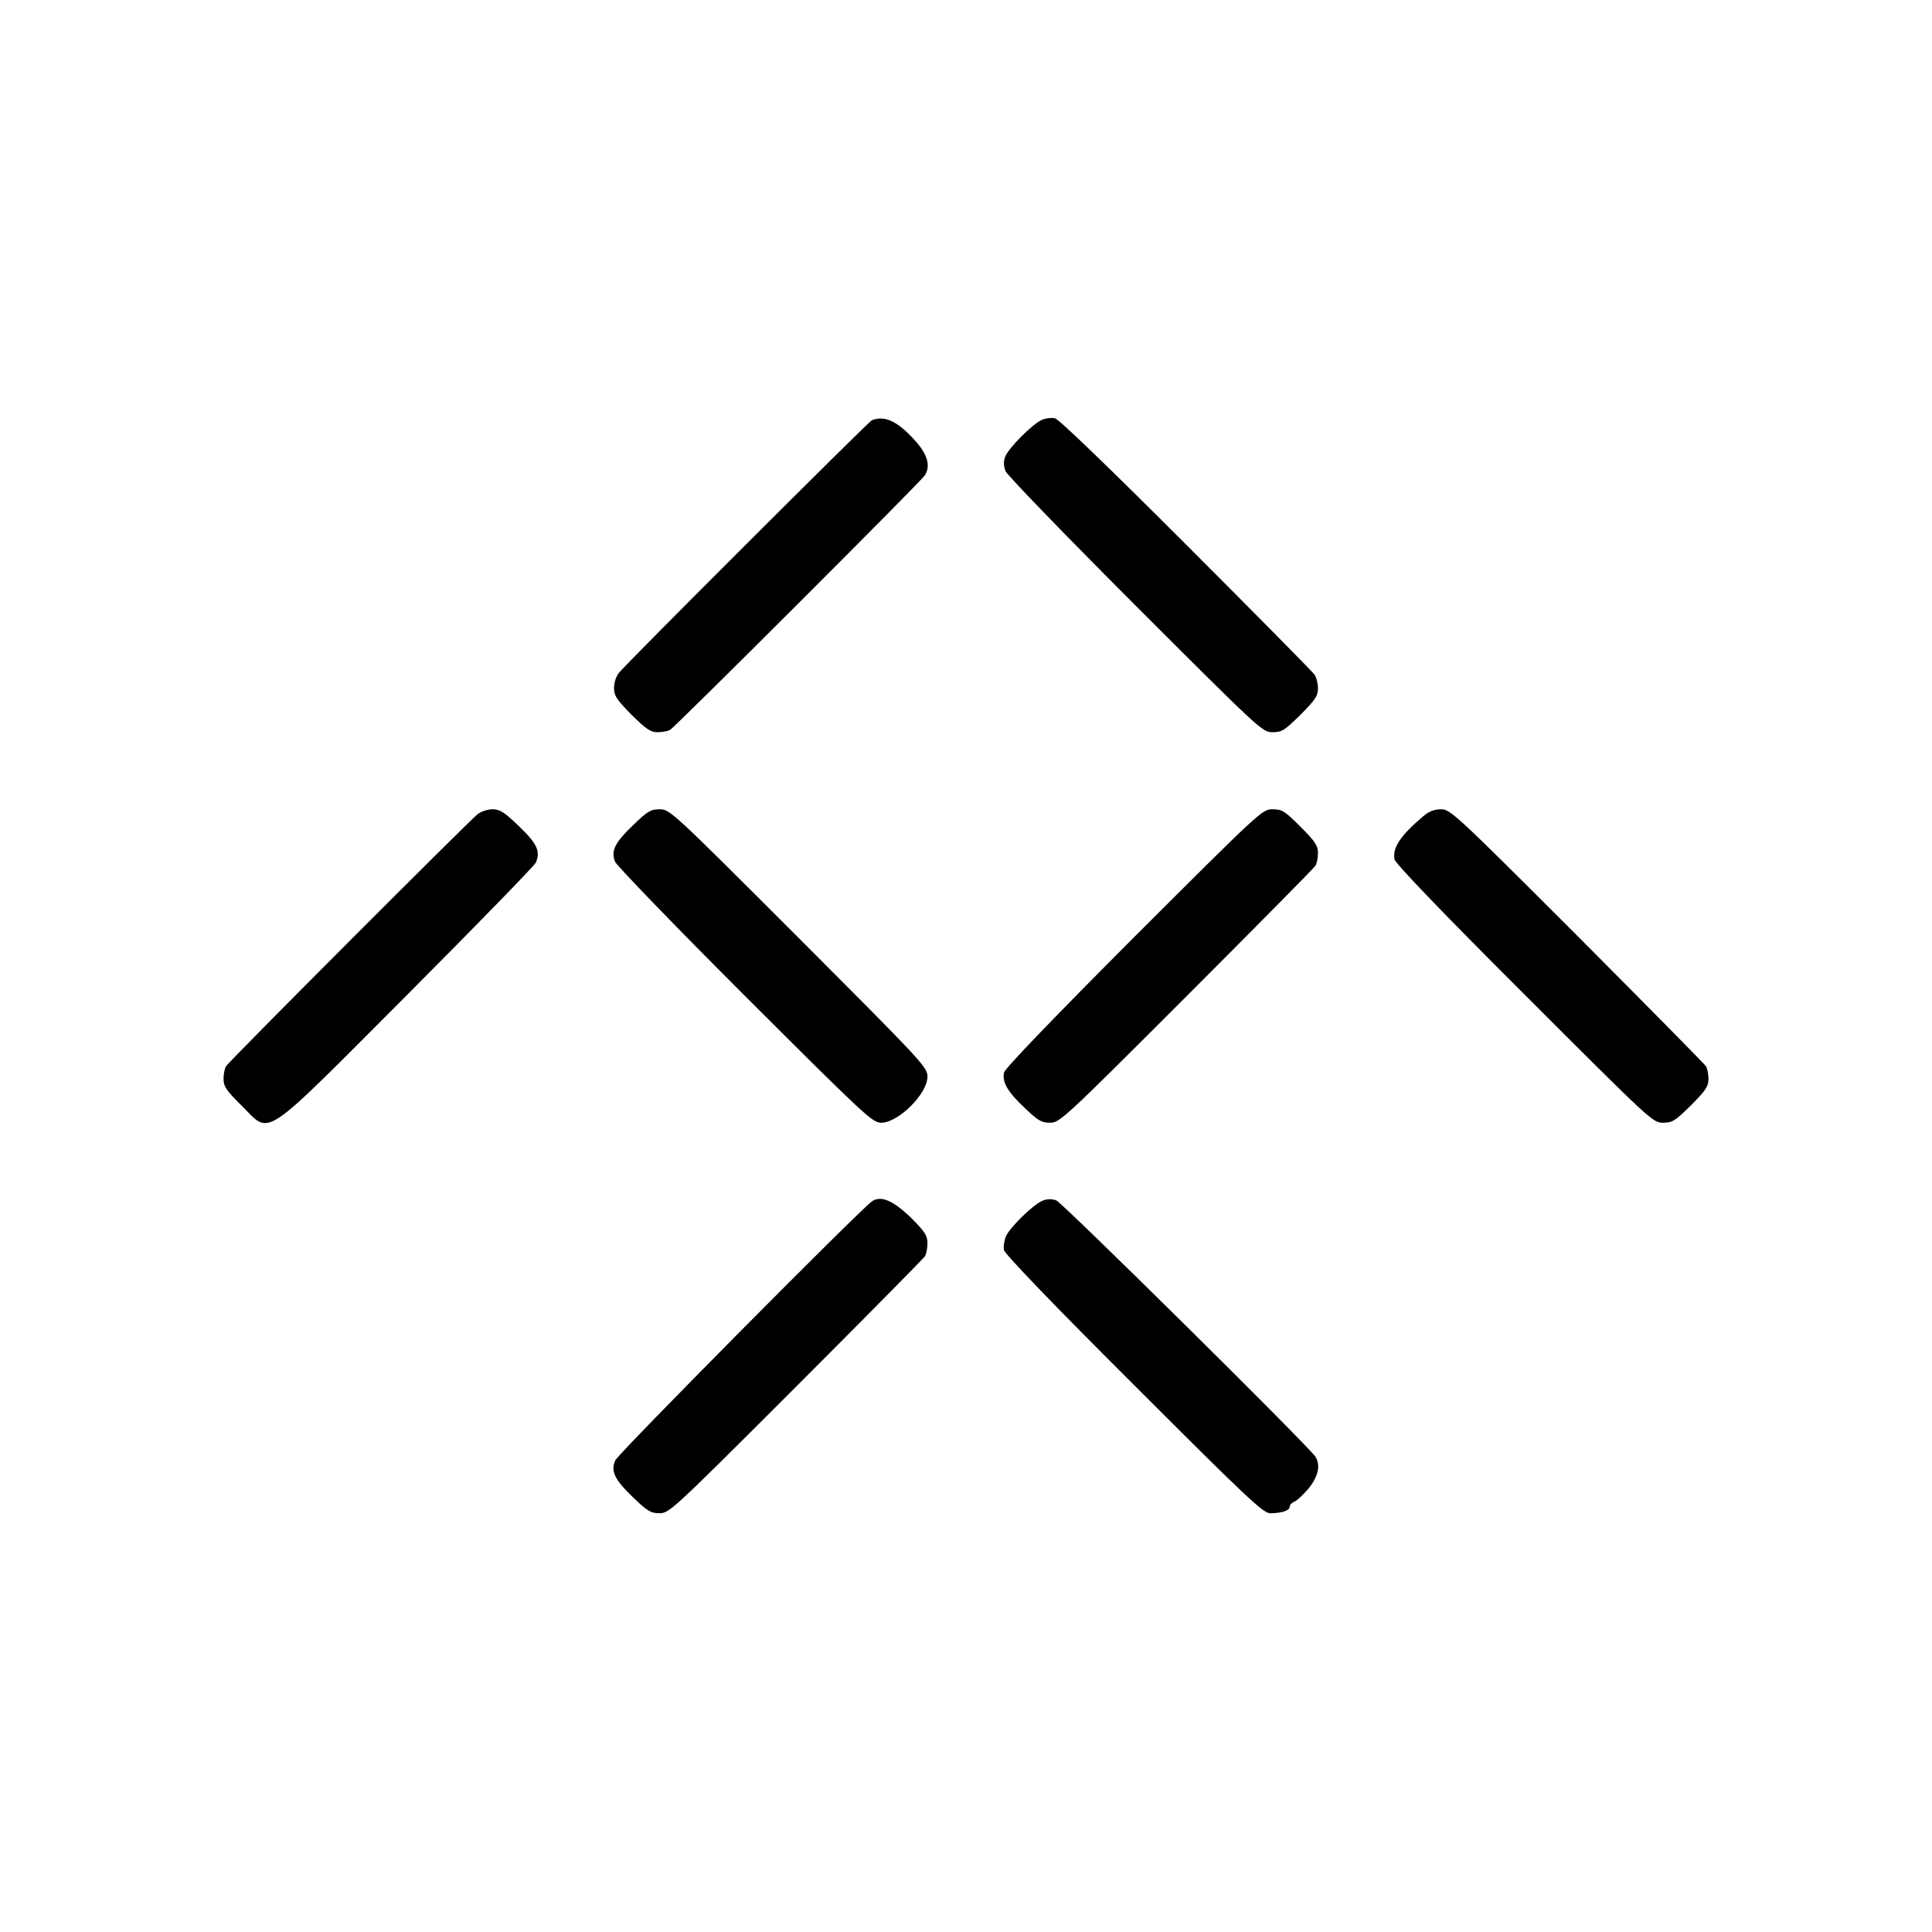 <?xml version="1.0" standalone="no"?>
<!DOCTYPE svg PUBLIC "-//W3C//DTD SVG 20010904//EN"
 "http://www.w3.org/TR/2001/REC-SVG-20010904/DTD/svg10.dtd">
<svg version="1.0" xmlns="http://www.w3.org/2000/svg"
 width="752pt" height="752pt" viewBox="0 0 752 752"
 preserveAspectRatio="xMidYMid meet">
<g transform="translate(0,752) scale(0.1,-0.1)"
fill="#000000" stroke="none">
<path d="M4056 5886 c-36 -15 -133 -112 -144 -145 -6 -18 -6 -36 2 -55 6 -15
233 -250 505 -522 488 -488 495 -494 534 -494 37 0 47 7 109 68 58 58 68 74
68 103 0 19 -6 43 -14 54 -8 11 -233 239 -500 506 -299 299 -496 489 -510 491
-13 3 -36 0 -50 -6z"/>
<path d="M3393 5884 c-13 -6 -954 -945 -984 -983 -11 -13 -19 -39 -19 -59 0
-30 10 -45 68 -104 57 -56 74 -68 101 -68 18 0 40 4 49 9 19 10 978 968 992
991 22 35 11 78 -32 128 -71 81 -123 107 -175 86z"/>
<path d="M1859 4351 c-33 -26 -968 -962 -979 -981 -5 -8 -10 -30 -10 -49 0
-29 10 -45 70 -104 117 -115 65 -150 646 432 270 271 495 502 500 514 18 44 5
73 -66 141 -57 55 -74 66 -103 66 -19 0 -45 -9 -58 -19z"/>
<path d="M2465 4309 c-72 -69 -88 -101 -71 -143 6 -15 233 -250 505 -522 472
-471 497 -494 531 -494 67 0 180 113 180 179 0 37 -16 54 -501 540 -493 493
-502 501 -541 501 -35 0 -47 -7 -103 -61z"/>
<path d="M4412 3870 c-309 -310 -502 -510 -504 -525 -8 -37 15 -76 80 -137 52
-50 66 -58 99 -58 38 0 51 12 532 493 270 270 496 499 501 507 5 8 10 30 10
49 0 29 -10 45 -68 103 -62 62 -72 68 -109 68 -40 0 -45 -5 -541 -500z"/>
<path d="M5540 4343 c-88 -74 -121 -123 -112 -168 2 -15 194 -215 505 -525
494 -494 500 -500 540 -500 37 0 47 7 109 68 58 58 68 74 68 103 0 19 -5 41
-10 49 -5 8 -231 237 -501 508 -475 475 -494 492 -530 492 -26 0 -47 -8 -69
-27z"/>
<path d="M3394 2844 c-48 -34 -988 -982 -999 -1008 -19 -43 -3 -75 70 -145 55
-53 68 -61 102 -61 38 0 50 11 532 493 270 270 496 499 501 507 5 8 10 31 10
50 0 30 -9 45 -63 99 -70 68 -118 89 -153 65z"/>
<path d="M4057 2846 c-36 -15 -127 -104 -142 -139 -6 -16 -10 -39 -7 -53 2
-14 193 -213 505 -524 445 -445 504 -500 531 -500 45 0 76 11 76 25 0 8 8 16
18 20 9 3 34 26 55 51 38 46 48 91 27 124 -24 39 -986 990 -1009 998 -18 6
-36 6 -54 -2z"/>
</g>
</svg>
